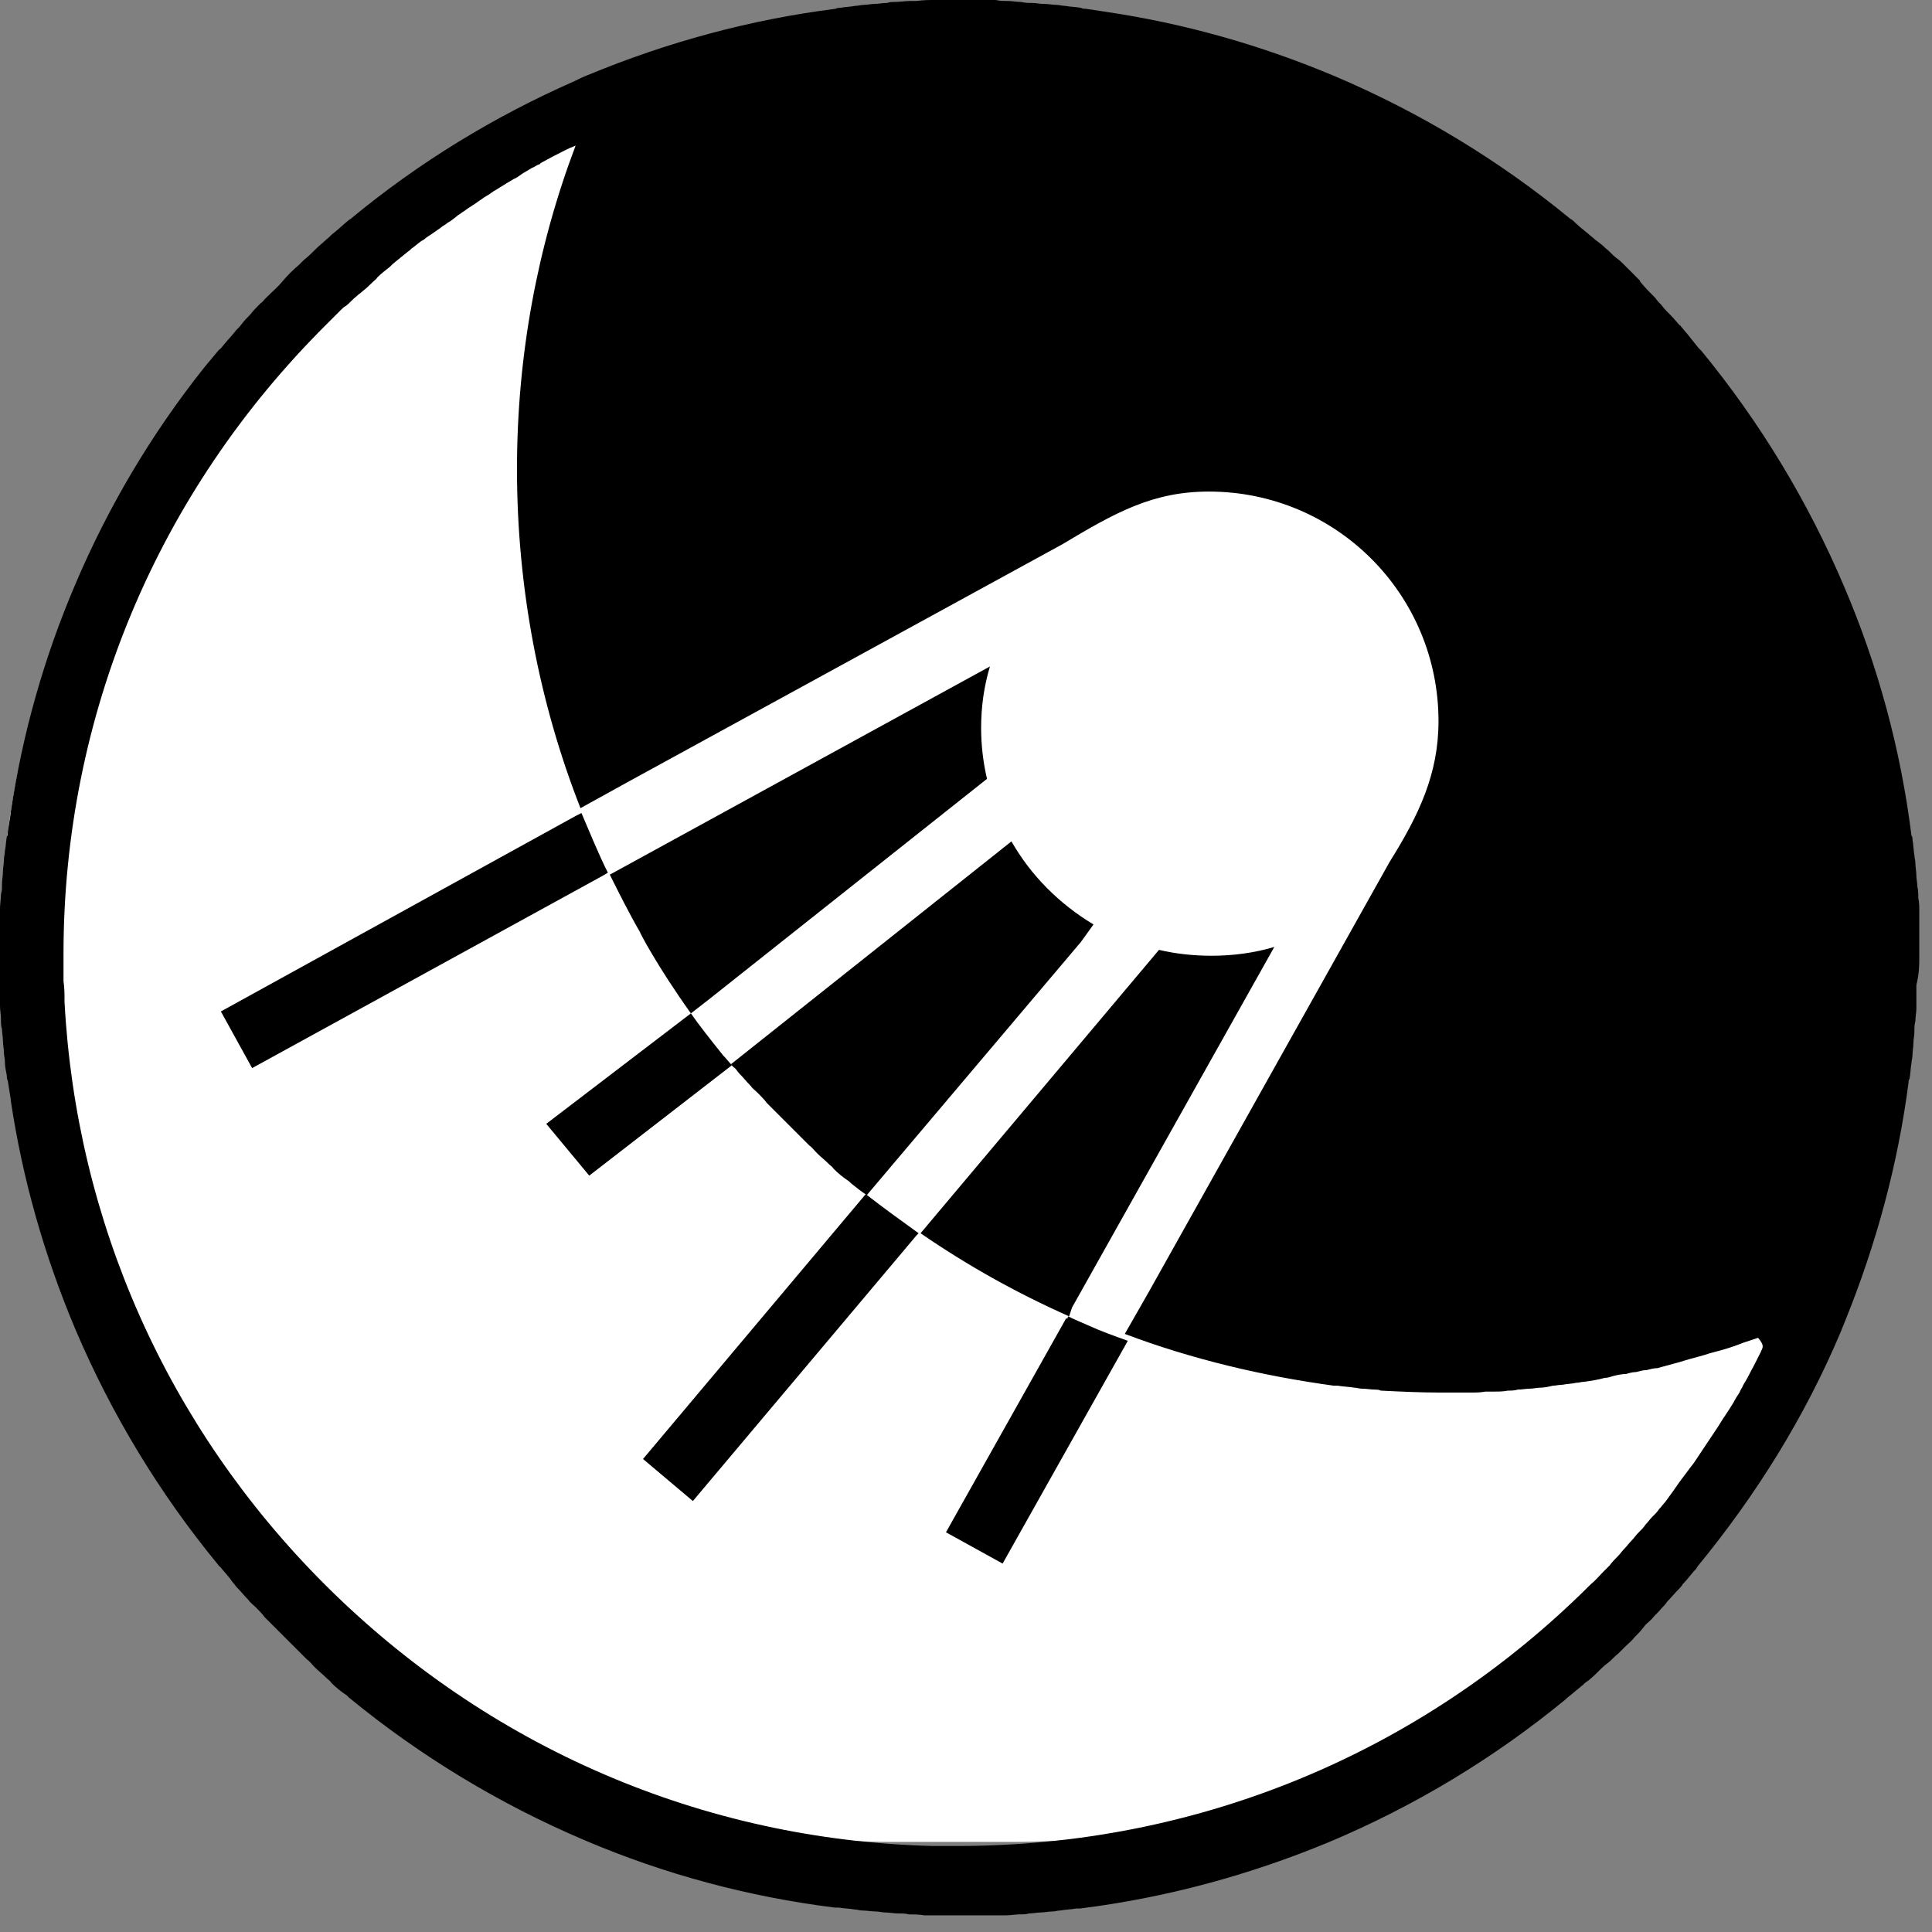 <svg width="46" height="46" viewBox="0 0 46 46" fill="none" xmlns="http://www.w3.org/2000/svg">
<rect x="0" y="0" width="46" height="46" fill="#808080" stroke="none"/>
<rect y="1.415" width="45.269" height="42.44" rx="21.22" fill="white"/>
<path d="M26.036 22.011C25.222 21.522 24.547 20.848 24.082 20.033L17.404 25.338C17.427 25.361 17.451 25.408 17.497 25.431C17.544 25.478 17.567 25.524 17.613 25.571C17.706 25.664 17.776 25.757 17.869 25.85C17.916 25.92 17.986 25.966 18.055 26.036C18.125 26.106 18.195 26.176 18.265 26.269C18.358 26.362 18.451 26.455 18.544 26.548C18.591 26.595 18.614 26.618 18.66 26.664C18.707 26.711 18.73 26.734 18.777 26.781C18.87 26.874 18.963 26.967 19.056 27.06C19.126 27.13 19.196 27.2 19.265 27.269C19.335 27.316 19.382 27.386 19.452 27.456C19.545 27.549 19.638 27.618 19.731 27.712C19.777 27.758 19.824 27.781 19.847 27.828C19.963 27.944 20.08 28.037 20.219 28.13C20.243 28.154 20.243 28.154 20.266 28.177C20.382 28.27 20.499 28.363 20.638 28.456L25.734 22.43L26.036 22.011Z" fill="black"/>
<path d="M16.45 24.128L16.869 23.803L23.5 18.544C23.407 18.149 23.36 17.73 23.36 17.334C23.36 16.823 23.43 16.334 23.57 15.868L14.775 20.685L14.519 20.825C14.752 21.29 14.984 21.755 15.24 22.197C15.217 22.174 15.636 22.988 16.45 24.128Z" fill="black"/>
<path d="M25.524 31.132L30.341 22.546C29.875 22.686 29.364 22.756 28.852 22.756C28.41 22.756 27.991 22.709 27.595 22.616L21.918 29.363C23.035 30.131 24.198 30.783 25.455 31.341L25.524 31.132Z" fill="black"/>
<path d="M45.697 22.802C45.697 22.616 45.697 22.43 45.697 22.244C45.697 22.151 45.697 22.058 45.697 21.965C45.697 21.872 45.697 21.778 45.697 21.685C45.697 21.592 45.697 21.476 45.674 21.383C45.674 21.29 45.674 21.197 45.651 21.104C45.651 21.011 45.628 20.941 45.628 20.848C45.628 20.755 45.604 20.638 45.604 20.545C45.604 20.475 45.581 20.429 45.581 20.359C45.558 20.243 45.558 20.103 45.535 19.987C45.535 19.963 45.535 19.917 45.511 19.894C45.255 17.846 44.72 15.868 43.906 13.96C43.045 11.936 41.905 10.052 40.509 8.353C40.485 8.33 40.462 8.306 40.439 8.283C40.346 8.167 40.253 8.051 40.16 7.934C40.113 7.888 40.067 7.818 40.02 7.771C40.02 7.771 40.02 7.748 39.997 7.748C39.927 7.678 39.857 7.585 39.787 7.515L39.764 7.492C39.694 7.422 39.624 7.353 39.555 7.259C39.508 7.213 39.462 7.166 39.415 7.097C39.299 6.98 39.182 6.864 39.066 6.724C39.066 6.724 39.043 6.701 39.043 6.678C38.973 6.608 38.903 6.538 38.834 6.468C38.764 6.399 38.717 6.352 38.647 6.282C38.601 6.236 38.554 6.189 38.484 6.143C38.391 6.073 38.322 5.98 38.228 5.91C38.159 5.84 38.066 5.77 37.973 5.701C37.926 5.654 37.856 5.607 37.81 5.561C37.693 5.468 37.577 5.375 37.484 5.282C37.461 5.258 37.437 5.235 37.391 5.212C35.692 3.816 33.808 2.676 31.783 1.815C30.015 1.07 28.2 0.558 26.316 0.279C26.153 0.256 26.013 0.233 25.85 0.209C25.804 0.209 25.78 0.209 25.734 0.186C25.617 0.163 25.478 0.163 25.362 0.14C25.292 0.14 25.222 0.116 25.152 0.116C25.059 0.116 24.966 0.093 24.85 0.093C24.757 0.093 24.663 0.07 24.57 0.07C24.477 0.07 24.408 0.07 24.314 0.047C24.198 0.047 24.105 0.023 23.989 0.023C23.896 0.023 23.803 0.023 23.71 0C23.616 0 23.523 0 23.43 0C23.244 0 23.058 0 22.849 0H22.825C22.686 0 22.546 0 22.407 0C22.36 0 22.314 0 22.267 0C22.127 0 21.988 1.41979e-06 21.825 0.023C21.778 0.023 21.732 0.023 21.685 0.023C21.546 0.023 21.429 0.047 21.29 0.047C21.243 0.047 21.173 0.047 21.127 0.07C21.011 0.07 20.918 0.093 20.824 0.093C20.731 0.093 20.662 0.116 20.569 0.116C20.499 0.116 20.429 0.14 20.359 0.14C20.243 0.163 20.126 0.163 20.01 0.186C19.963 0.186 19.94 0.186 19.894 0.209C17.869 0.465 15.892 1.001 13.984 1.792C13.867 1.838 13.774 1.885 13.681 1.931C11.773 2.769 9.982 3.862 8.376 5.189C8.353 5.212 8.306 5.235 8.283 5.258C8.167 5.352 8.074 5.445 7.957 5.538C7.888 5.584 7.841 5.654 7.771 5.701C7.702 5.77 7.608 5.84 7.539 5.91C7.446 6.003 7.353 6.096 7.236 6.189C7.19 6.236 7.166 6.259 7.12 6.305C6.98 6.422 6.841 6.561 6.724 6.701C6.608 6.841 6.468 6.957 6.329 7.097C6.282 7.143 6.259 7.19 6.212 7.213C6.119 7.306 6.026 7.399 5.956 7.492C5.887 7.562 5.817 7.632 5.747 7.725C5.701 7.795 5.631 7.841 5.584 7.911C5.491 8.027 5.398 8.12 5.305 8.237C5.282 8.26 5.258 8.306 5.212 8.33C5.096 8.469 4.979 8.609 4.863 8.749C3.606 10.331 2.583 12.053 1.792 13.914C1.047 15.659 0.535 17.474 0.256 19.335V19.359C0.233 19.498 0.209 19.661 0.186 19.801C0.186 19.847 0.186 19.894 0.163 19.917C0.14 20.033 0.14 20.15 0.116 20.266C0.116 20.336 0.093 20.406 0.093 20.475C0.093 20.569 0.07 20.662 0.07 20.755C0.07 20.848 0.047 20.941 0.047 21.057C0.047 21.127 0.047 21.22 0.023 21.29C0.023 21.406 0 21.522 0 21.639C0 21.732 0 21.802 0 21.895C0 22.011 0 22.104 0 22.221C0 22.407 0 22.593 0 22.779C0 22.965 0 23.151 0 23.361C0 23.454 0 23.547 0 23.663C0 23.756 0 23.849 0 23.942C0 24.059 0.023 24.152 0.023 24.268C0.023 24.361 0.023 24.431 0.047 24.501C0.047 24.594 0.07 24.687 0.07 24.78C0.07 24.873 0.093 24.966 0.093 25.059C0.093 25.129 0.116 25.199 0.116 25.268C0.116 25.385 0.14 25.501 0.163 25.617C0.163 25.664 0.163 25.687 0.186 25.734C0.209 25.873 0.233 26.036 0.256 26.176C0.256 26.176 0.256 26.176 0.256 26.199C0.535 28.061 1.047 29.875 1.792 31.644C2.652 33.668 3.793 35.553 5.189 37.251C5.212 37.275 5.212 37.298 5.235 37.298C5.328 37.414 5.445 37.531 5.538 37.67C5.584 37.717 5.607 37.763 5.654 37.81C5.747 37.903 5.817 37.996 5.91 38.089C5.956 38.159 6.026 38.205 6.096 38.275C6.166 38.345 6.236 38.415 6.305 38.508C6.399 38.601 6.492 38.694 6.585 38.787C6.631 38.834 6.654 38.857 6.701 38.903C6.748 38.95 6.771 38.973 6.817 39.02C6.91 39.113 7.004 39.206 7.097 39.299C7.166 39.369 7.236 39.438 7.306 39.508C7.376 39.555 7.422 39.624 7.492 39.694C7.585 39.787 7.678 39.857 7.771 39.95C7.818 39.997 7.864 40.02 7.888 40.067C8.004 40.183 8.12 40.276 8.26 40.369C8.283 40.392 8.283 40.392 8.306 40.416C10.005 41.812 11.89 42.952 13.914 43.813C15.822 44.627 17.823 45.162 19.87 45.418C19.894 45.418 19.94 45.418 19.963 45.418C20.103 45.441 20.22 45.441 20.359 45.465C20.406 45.465 20.475 45.488 20.522 45.488C20.638 45.488 20.755 45.511 20.848 45.511C20.918 45.511 21.011 45.535 21.08 45.535C21.173 45.535 21.29 45.558 21.383 45.558C21.476 45.558 21.569 45.558 21.639 45.581C21.755 45.581 21.895 45.581 22.011 45.604C22.081 45.604 22.127 45.604 22.197 45.604C22.383 45.604 22.57 45.604 22.779 45.604H22.802H22.825C23.012 45.604 23.198 45.604 23.384 45.604C23.477 45.604 23.593 45.604 23.686 45.604C23.779 45.604 23.872 45.604 23.942 45.604C24.059 45.604 24.175 45.581 24.268 45.581C24.338 45.581 24.431 45.581 24.501 45.558C24.594 45.558 24.687 45.535 24.78 45.535C24.873 45.535 24.966 45.511 25.059 45.511C25.129 45.511 25.175 45.488 25.245 45.488C25.362 45.465 25.501 45.465 25.617 45.441C25.641 45.441 25.664 45.441 25.711 45.441C27.758 45.185 29.736 44.65 31.644 43.859C33.691 42.998 35.576 41.858 37.275 40.462L37.298 40.439C37.437 40.323 37.554 40.23 37.693 40.113C37.717 40.09 37.763 40.043 37.81 40.02C37.926 39.927 38.019 39.834 38.112 39.741C38.159 39.694 38.205 39.648 38.275 39.601C38.368 39.532 38.438 39.438 38.531 39.369C38.578 39.322 38.647 39.252 38.694 39.206C38.764 39.136 38.857 39.066 38.926 38.973C38.996 38.903 39.066 38.834 39.136 38.74C39.182 38.671 39.252 38.624 39.322 38.554C39.392 38.461 39.485 38.391 39.555 38.298C39.601 38.252 39.648 38.205 39.694 38.135C39.787 38.042 39.88 37.926 39.974 37.833C39.997 37.81 40.043 37.763 40.067 37.717C40.183 37.6 40.276 37.461 40.392 37.344C40.392 37.321 40.416 37.321 40.416 37.298C41.812 35.599 42.975 33.738 43.836 31.69C43.859 31.62 43.906 31.527 43.929 31.458C44.674 29.619 45.185 27.735 45.441 25.78C45.441 25.757 45.441 25.711 45.465 25.687C45.488 25.571 45.488 25.431 45.511 25.315C45.511 25.245 45.535 25.199 45.535 25.129C45.535 25.036 45.558 24.919 45.558 24.826C45.558 24.733 45.581 24.663 45.581 24.57C45.581 24.477 45.581 24.384 45.604 24.314C45.604 24.221 45.628 24.105 45.628 24.012C45.628 23.919 45.628 23.803 45.628 23.71C45.628 23.616 45.628 23.547 45.628 23.454C45.697 23.174 45.697 22.988 45.697 22.802ZM41.951 32.132C41.928 32.156 41.928 32.202 41.905 32.225C41.882 32.272 41.858 32.319 41.835 32.365C41.812 32.412 41.788 32.458 41.765 32.505C41.672 32.668 41.602 32.83 41.509 32.97C41.486 33.04 41.439 33.086 41.416 33.156C41.37 33.226 41.323 33.296 41.276 33.389C41.23 33.459 41.207 33.505 41.16 33.575C41.114 33.645 41.067 33.715 41.021 33.784C40.974 33.854 40.951 33.901 40.904 33.971C40.858 34.04 40.811 34.11 40.765 34.18C40.718 34.25 40.672 34.32 40.625 34.389C40.578 34.459 40.532 34.529 40.485 34.599C40.439 34.669 40.392 34.738 40.346 34.808C40.299 34.878 40.253 34.925 40.206 34.994C40.136 35.087 40.067 35.18 39.997 35.273C39.95 35.343 39.88 35.436 39.834 35.506C39.764 35.599 39.718 35.669 39.648 35.762C39.601 35.809 39.555 35.879 39.508 35.925C39.462 35.995 39.392 36.065 39.322 36.134C39.276 36.181 39.229 36.251 39.182 36.297C39.136 36.367 39.066 36.437 38.996 36.507C38.95 36.553 38.903 36.623 38.857 36.67C38.787 36.739 38.74 36.809 38.671 36.879C38.624 36.925 38.578 36.995 38.531 37.042C38.461 37.112 38.391 37.181 38.322 37.275C38.275 37.321 38.228 37.368 38.182 37.414C38.089 37.507 37.996 37.623 37.88 37.717C37.856 37.74 37.856 37.74 37.833 37.763C33.808 41.765 28.479 43.952 22.802 43.952H22.779C22.593 43.952 22.407 43.952 22.221 43.952C22.221 43.952 22.221 43.952 22.197 43.952C16.729 43.813 11.611 41.602 7.725 37.717C3.979 33.971 1.815 29.084 1.536 23.849C1.536 23.826 1.536 23.826 1.536 23.803C1.536 23.663 1.536 23.523 1.512 23.361C1.512 23.314 1.512 23.291 1.512 23.244C1.512 23.105 1.512 22.942 1.512 22.802C1.512 22.779 1.512 22.732 1.512 22.709C1.512 17.055 3.746 11.727 7.771 7.725C7.888 7.608 8.004 7.492 8.12 7.376C8.167 7.329 8.19 7.306 8.237 7.283C8.33 7.213 8.4 7.12 8.493 7.05C8.539 7.004 8.586 6.98 8.632 6.934C8.725 6.864 8.795 6.794 8.865 6.724C8.911 6.678 8.958 6.655 8.981 6.608C9.074 6.515 9.167 6.445 9.284 6.352C9.307 6.329 9.33 6.305 9.354 6.282C9.47 6.189 9.609 6.073 9.726 5.98C9.772 5.956 9.796 5.91 9.842 5.887C9.935 5.817 10.005 5.747 10.098 5.701C10.145 5.654 10.191 5.631 10.261 5.584C10.331 5.538 10.424 5.468 10.494 5.421C10.54 5.375 10.61 5.352 10.656 5.305C10.75 5.258 10.819 5.189 10.912 5.119C10.959 5.096 11.005 5.049 11.052 5.026C11.168 4.933 11.308 4.863 11.424 4.77C11.471 4.747 11.517 4.7 11.564 4.677C11.657 4.63 11.727 4.56 11.82 4.514C11.89 4.467 11.936 4.444 12.006 4.398C12.076 4.351 12.169 4.304 12.239 4.258C12.309 4.235 12.355 4.188 12.425 4.142C12.495 4.095 12.588 4.049 12.658 4.002C12.727 3.979 12.774 3.932 12.844 3.909C12.844 3.909 12.867 3.909 12.867 3.886C12.96 3.839 13.076 3.769 13.169 3.723C13.355 3.63 13.518 3.537 13.705 3.467C12.797 5.863 12.309 8.469 12.309 11.168C12.309 14.007 12.844 16.753 13.821 19.242L14.915 18.637L25.292 12.96C26.572 12.192 27.456 11.704 28.782 11.704C31.807 11.704 34.25 14.147 34.25 17.171C34.25 18.428 33.784 19.405 33.086 20.522L27.339 30.783L26.781 31.76C28.386 32.365 30.062 32.761 31.76 32.993C31.783 32.993 31.83 32.993 31.853 32.993C31.993 33.017 32.109 33.017 32.249 33.04C32.295 33.04 32.365 33.063 32.412 33.063C32.528 33.063 32.644 33.086 32.737 33.086C32.784 33.086 32.83 33.086 32.877 33.11C33.342 33.133 33.808 33.156 34.296 33.156H34.32C34.482 33.156 34.669 33.156 34.831 33.156C34.901 33.156 34.948 33.156 35.018 33.156C35.134 33.156 35.25 33.156 35.367 33.133C35.436 33.133 35.506 33.133 35.576 33.133C35.692 33.133 35.785 33.133 35.902 33.11C35.971 33.11 36.065 33.11 36.134 33.086C36.227 33.086 36.344 33.063 36.437 33.063C36.507 33.063 36.6 33.04 36.67 33.04C36.763 33.04 36.879 33.017 36.972 32.993C37.042 32.993 37.112 32.97 37.205 32.97C37.321 32.947 37.437 32.947 37.531 32.923C37.6 32.923 37.647 32.9 37.717 32.9C37.88 32.877 38.042 32.854 38.205 32.807C38.275 32.807 38.345 32.784 38.415 32.761C38.508 32.737 38.624 32.714 38.717 32.714C38.787 32.691 38.88 32.668 38.95 32.668C39.043 32.644 39.136 32.621 39.206 32.621C39.299 32.598 39.369 32.575 39.462 32.575C39.555 32.551 39.624 32.528 39.718 32.505C39.811 32.481 39.88 32.458 39.974 32.435C40.043 32.412 40.136 32.388 40.206 32.365C40.299 32.342 40.369 32.319 40.462 32.295C40.555 32.272 40.625 32.249 40.695 32.225C40.788 32.202 40.858 32.179 40.951 32.156C41.044 32.132 41.114 32.109 41.184 32.086C41.346 32.039 41.486 31.97 41.649 31.923C41.719 31.9 41.788 31.877 41.858 31.853C41.998 32.016 41.975 32.063 41.951 32.132Z" fill="black"/>
<path d="M25.431 31.411C25.408 31.411 25.408 31.388 25.385 31.388L22.523 36.483L23.872 37.228L26.827 31.97L26.851 31.923C26.525 31.807 26.199 31.69 25.897 31.551C25.734 31.481 25.571 31.411 25.431 31.341L25.408 31.411C25.385 31.411 25.408 31.411 25.431 31.411Z" fill="black"/>
<path d="M16.45 24.128L13.006 26.758L14.03 27.991L17.427 25.362C17.357 25.292 17.288 25.199 17.218 25.129C16.939 24.78 16.659 24.431 16.45 24.128Z" fill="black"/>
<path d="M15.31 34.738L16.497 35.739L21.825 29.41C21.778 29.387 21.778 29.387 21.825 29.41L21.872 29.363C21.453 29.061 21.034 28.759 20.615 28.433L20.592 28.456L15.31 34.738Z" fill="black"/>
<path d="M5.259 24.082L6.003 25.431L14.356 20.848L14.473 20.778C14.24 20.312 14.054 19.847 13.844 19.358L13.705 19.428L5.259 24.082Z" fill="black"/>
</svg>
